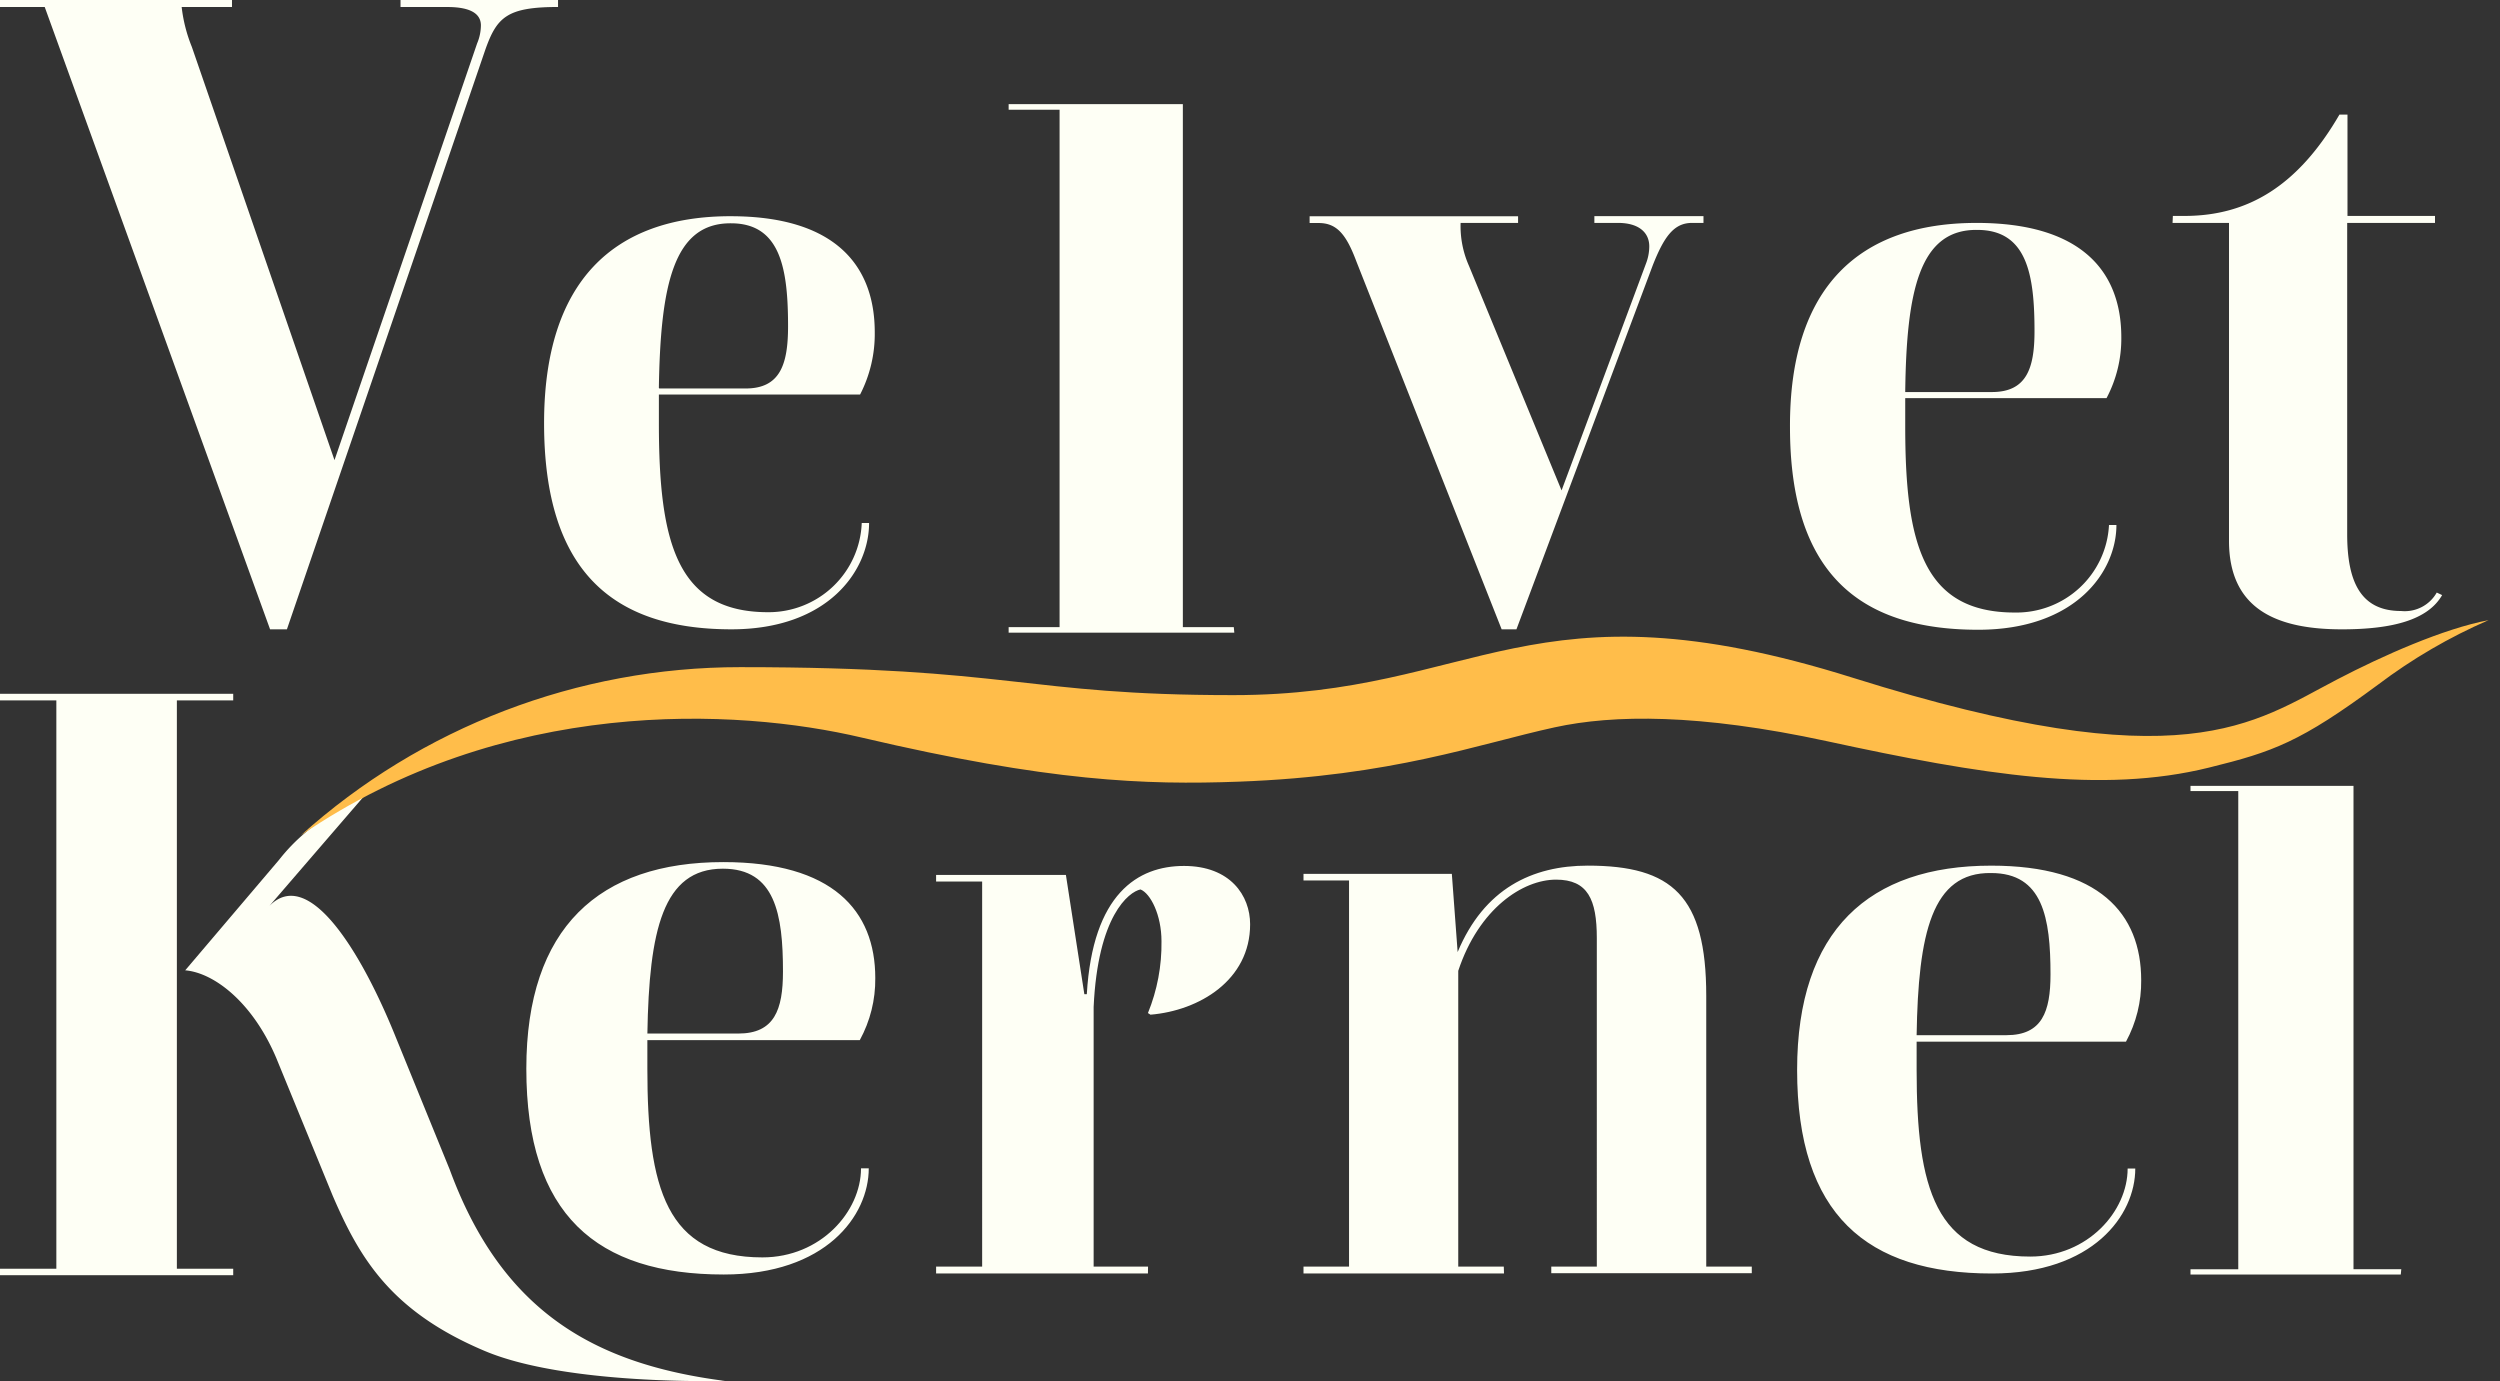<svg xmlns="http://www.w3.org/2000/svg" width="143" height="79" fill="none">
  <rect width="100%" height="100%" fill="#333333" stroke="none"/>
  <path fill="#FEFFF5" d="M0 0h13.27v.4h-2.879a8.659 8.659 0 0 0 .583 2.284l8.159 23.636 8.159-23.839a2.712 2.712 0 0 0 .216-1.043c-.012-.742-.758-1.037-1.929-1.037h-2.669V0h9.01v.4c-2.914 0-3.497.58-4.155 2.429L16.411 35.999h-.962L2.558.4H0V0ZM41.79 12.368c5.915 0 8.246 2.759 8.246 6.642.016 1.236-.273 2.458-.839 3.559H37.688v1.64c0 6.828 1.026 10.809 6.247 10.809 1.384.007 2.716-.521 3.715-1.473.999-.952 1.588-2.252 1.641-3.628h.42c0 2.712-2.331 6.08-7.873 6.08-6.871 0-10.717-3.414-10.717-11.789 0-8.097 3.963-11.841 10.671-11.841Zm-4.079 9.853h4.942c1.958 0 2.424-1.356 2.424-3.553 0-3.275-.42-5.895-3.264-5.895-3.287-.023-4.033 3.524-4.126 9.418l.023.029ZM70.603 36.19H57.694v-.319h2.914V6.277h-2.914V5.958h9.965v29.913h2.914l.029.319ZM92.556 12.751h-1.358v-.388h6.241v.388h-.658c-1.032 0-1.597.782-2.249 2.44L86.74 35.999h-.845l-8.31-21.045c-.583-1.559-1.125-2.197-2.156-2.197h-.519v-.388h11.924v.383h-3.287c-.028.838.133 1.672.472 2.44l5.303 12.861 4.831-12.983c.12-.311.184-.641.186-.974 0-.8-.606-1.345-1.783-1.345ZM113.058 12.751c5.938 0 8.281 2.718 8.281 6.544.013 1.211-.278 2.406-.845 3.478h-11.515v1.617c0 6.729 1.031 10.647 6.27 10.647 1.375.023 2.706-.487 3.711-1.421 1.004-.934 1.605-2.22 1.674-3.587h.425c0 2.672-2.331 5.993-7.908 5.993-6.923 0-10.764-3.367-10.764-11.592-.029-7.998 3.952-11.679 10.671-11.679Zm-4.079 9.674h4.959c1.97 0 2.436-1.339 2.436-3.478 0-3.223-.42-5.796-3.275-5.796-3.299-.041-4.051 3.466-4.12 9.274ZM124.288 12.351h.67c3.636 0 6.504-1.739 8.858-5.796h.46v5.796h5.006v.4h-5.023v17.799c0 2.724.769 4.399 3.077 4.399.407.042.818-.036 1.181-.223.364-.187.664-.476.865-.832l.308.145c-.821 1.432-2.867 1.959-5.734 1.959-3.741 0-6.457-1.159-6.457-5.066V12.751h-3.229l.018-.4ZM13.34 72.943H0v-.371h3.223V40.062H0v-.377h13.34v.377h-3.223v32.51h3.223v.371Zm14.394 4.335c-5.344-2.255-7.145-5.263-8.707-8.891l-3.223-7.865c-1.358-3.205-3.567-4.88-5.21-5.019l5.367-6.318c.912-1.163 2.06-2.123 3.369-2.817l1.684-1.049-5.612 6.509c2.261-2.318 5.286 2.649 7.25 7.535l3.071 7.535c2.984 8.114 8.258 11.123 15.735 12.09-.029 0-9.033.267-13.724-1.71Z"/>
  <path fill="#FEFFF5" d="M41.377 49.312c6.236 0 8.689 2.759 8.689 6.631.015 1.24-.29 2.463-.886 3.553H37.029v1.635c0 6.822 1.078 10.792 6.58 10.792 3.333 0 5.641-2.62 5.641-5.095h.443c0 2.713-2.454 6.074-8.293 6.074-7.267 0-11.294-3.408-11.294-11.772 0-8.08 4.173-11.818 11.271-11.818Zm-4.348 9.807h5.204c2.057 0 2.553-1.351 2.553-3.547 0-3.269-.443-5.883-3.438-5.883-3.438 0-4.219 3.547-4.318 9.43ZM65.661 72.844H53.545v-.394h2.634V50.425h-2.634v-.377h7.425l1.055 6.822h.14c.338-5.744 2.914-7.338 5.56-7.338 2.646 0 3.782 1.692 3.782 3.338 0 3.199-2.914 4.938-5.699 5.17l-.146-.093c.532-1.304.795-2.702.775-4.109 0-1.501-.624-2.73-1.2-2.962-.67.139-2.442 1.507-2.681 6.723v14.849h3.112l-.006.394ZM86.029 72.844h-11.469V72.45h2.605V50.361h-2.605v-.377h8.485l.332 4.474c1.515-3.628 4.266-4.944 7.442-4.944 4.831 0 6.778 1.739 6.778 7.442V72.45h2.605v.377H88.733V72.45h2.605V53.659c0-2.214-.519-3.344-2.331-3.344-1.9 0-4.412 1.646-5.595 5.216V72.45h2.605l.012.394ZM113.897 49.515c6.154 0 8.579 2.724 8.579 6.555.015 1.225-.284 2.434-.869 3.512h-11.976V61.2c0 6.747 1.067 10.676 6.498 10.676 3.293 0 5.572-2.591 5.572-5.037h.437c0 2.678-2.425 6.005-8.194 6.005-7.174 0-11.149-3.373-11.149-11.644 0-7.993 4.121-11.685 11.102-11.685Zm-4.266 9.697h5.14c2.034 0 2.518-1.339 2.518-3.478 0-3.234-.437-5.796-3.392-5.796-3.397-.058-4.172 3.454-4.266 9.274ZM137.324 72.902h-12.028v-.301h2.733V45.249h-2.733v-.296h9.324v27.647h2.733l-.029.301Z"/>
  <path fill="#FFBD4A" d="M17.209 47.782c6.888-6.194 15.843-9.623 25.129-9.621 15.607 0 16.201 1.6 28.206 1.6 14.021 0 16.93-6.81 35.444-.991 18.957 5.958 22.885 2.591 27.711.087 2.581-1.345 6.066-2.898 8.648-3.385-2.246.975-4.366 2.212-6.317 3.686-4.459 3.298-6.009 3.843-9.669 4.747-6.154 1.524-12.978.417-21.877-1.513-7.302-1.577-12.191-1.524-15.56-.788-4.377.956-9.249 2.782-18.066 3.107-5.356.197-10.816 0-21.563-2.521-7.186-1.698-20.467-2.365-32.087 5.593Z"/>
</svg>
